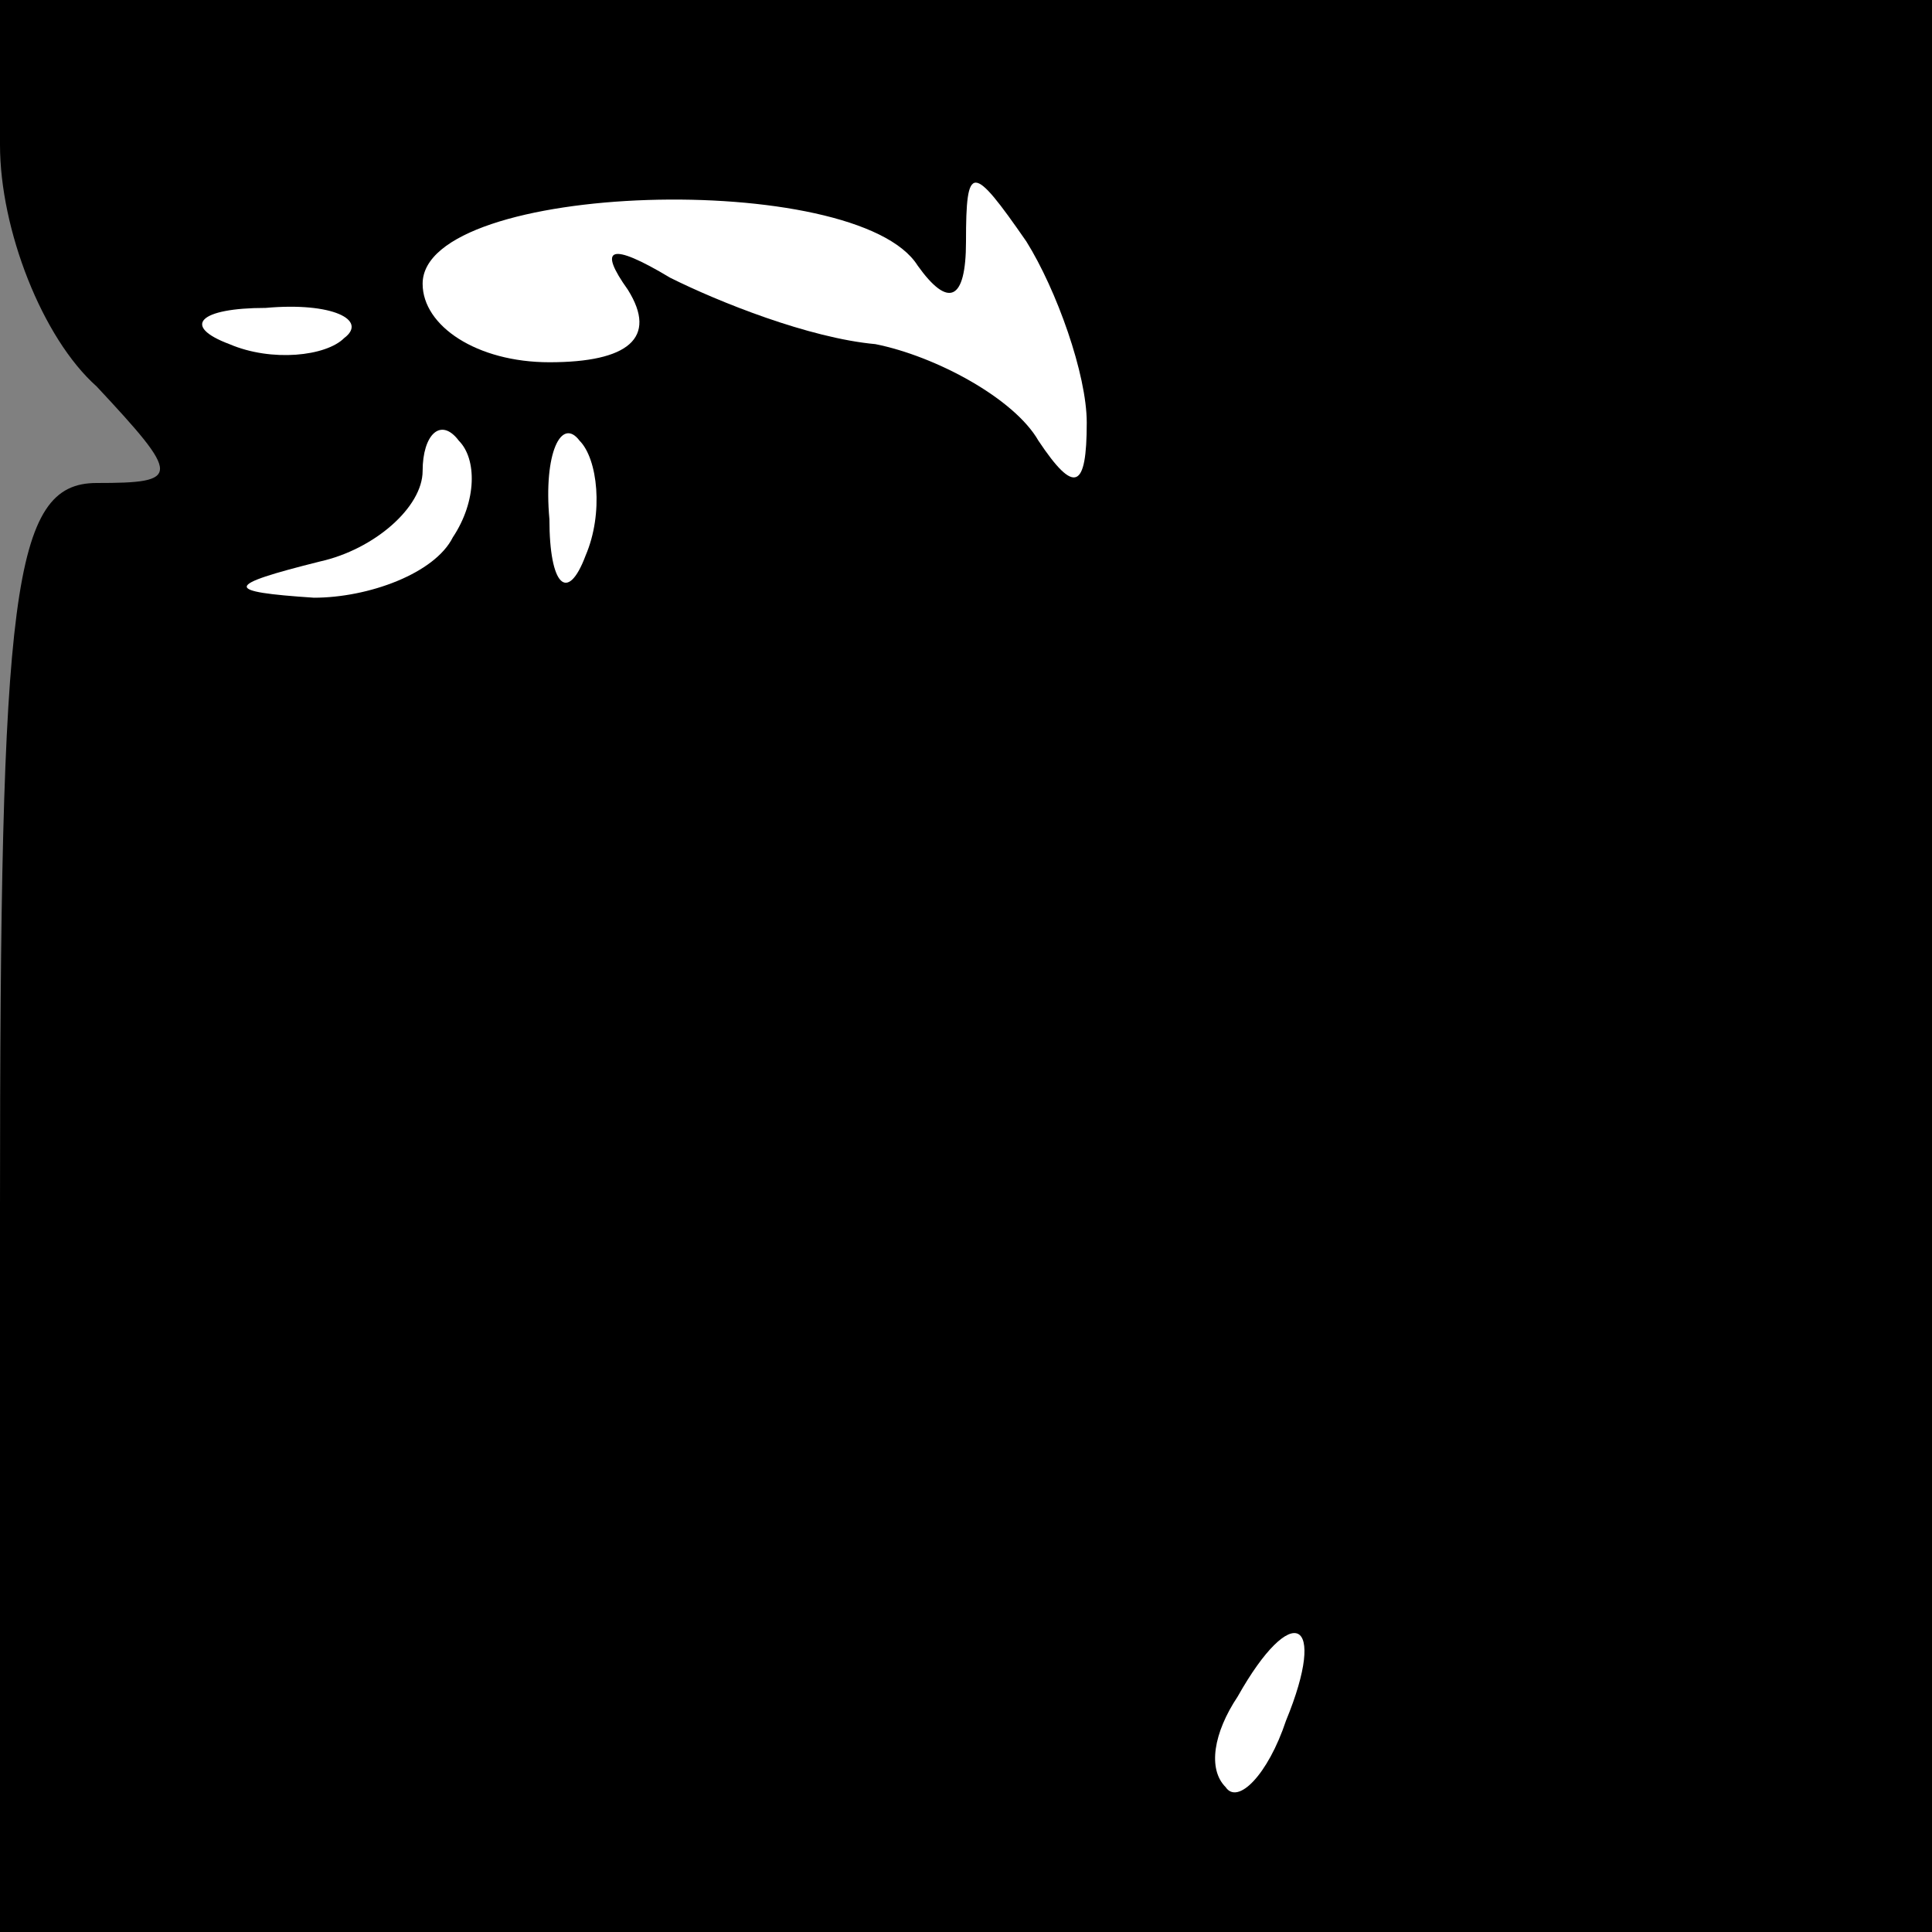 <?xml version="1.0" standalone="no"?>
<!DOCTYPE svg PUBLIC "-//W3C//DTD SVG 20010904//EN"
 "http://www.w3.org/TR/2001/REC-SVG-20010904/DTD/svg10.dtd">
<svg version="1.0" xmlns="http://www.w3.org/2000/svg"
 width="32pt" height="32pt" viewBox="0 0 32 32"
 preserveAspectRatio="xMidYMid meet">
<rect x="0" y="0" width="32" height="32" fill="#808080" stroke="none"/>
<g transform="translate(0,32) scale(0.1,-0.1)"
fill="#000000" stroke="none">
<path fill="#000000" stroke="none" d="M0 296 c0 -14 7 -32 16 -40 14 -15 14
-16 0 -16 -14 0 -16 -18 -16 -120 l0 -120 160 0 160 0 0 160 0 160 -160 0
-160 0 0 -24z"/>
<path fill="#ffffff" stroke="none" d="M152 276 c5 -7 8 -6 8 4 0 13 1 13 10
0 5 -8 10 -22 10 -30 0 -11 -2 -12 -8 -3 -4 7 -17 14 -27 16 -11 1 -26 7 -34
11 -10 6 -12 5 -7 -2 5 -8 0 -12 -13 -12 -12 0 -21 6 -21 13 0 17 72 19 82 3z"/>
<path fill="#ffffff" stroke="none" d="M57 264 c-3 -3 -12 -4 -19 -1 -8 3 -5
6 6 6 11 1 17 -2 13 -5z"/>
<path fill="#ffffff" stroke="none" d="M75 231 c-3 -6 -14 -10 -23 -10 -15 1
-15 2 1 6 9 2 17 9 17 15 0 6 3 9 6 5 3 -3 3 -10 -1 -16z"/>
<path fill="#ffffff" stroke="none" d="M97 228 c-3 -8 -6 -5 -6 6 -1 11 2 17
5 13 3 -3 4 -12 1 -19z"/>
<path fill="#ffffff" stroke="none" d="M213 35 c-3 -9 -8 -14 -10 -11 -3 3 -2
9 2 15 9 16 15 13 8 -4z"/>
</g>
</svg>
